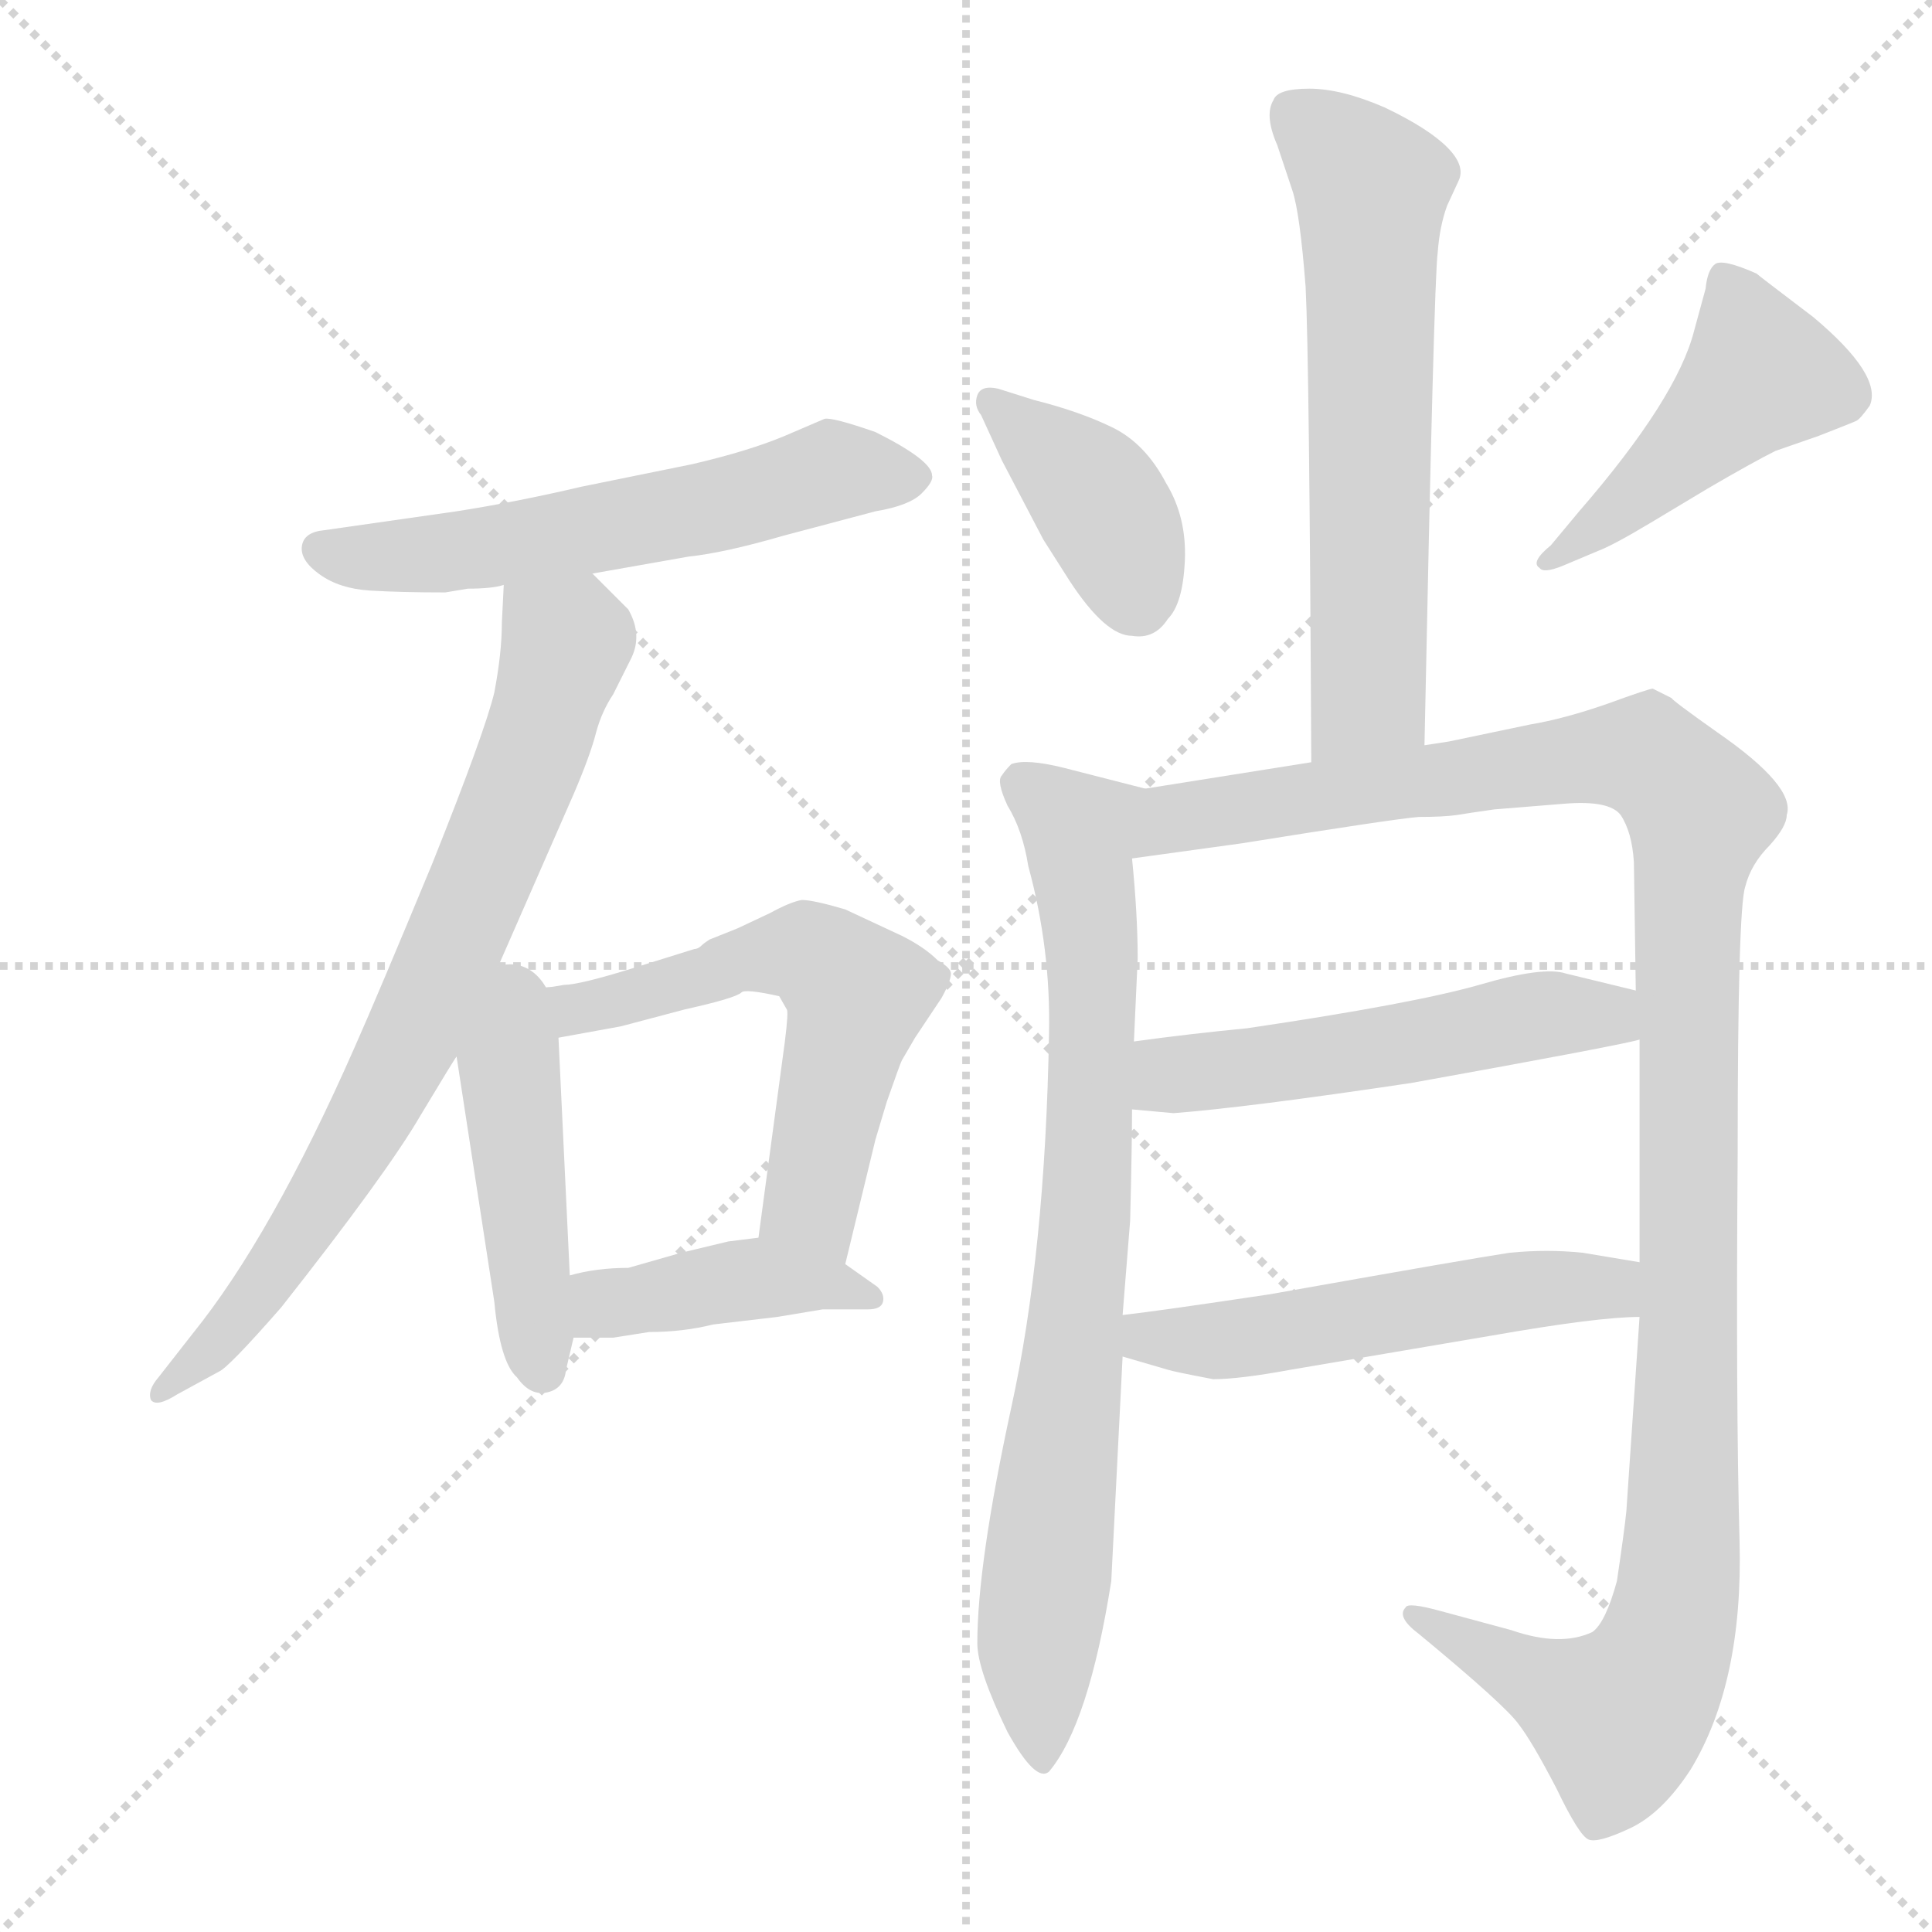 <svg xmlns="http://www.w3.org/2000/svg" version="1.1" viewBox="0 0 1024 1024">
  <g stroke="lightgray" stroke-dasharray="1,1" stroke-width="1" transform="scale(4, 4)">
    <line x1="0" y1="0" x2="256" y2="256" />
    <line x1="256" y1="0" x2="0" y2="256" />
    <line x1="128" y1="0" x2="128" y2="256" />
    <line x1="0" y1="128" x2="256" y2="128" />
  </g>
  <g transform="scale(1.0, -1.0) translate(0.0, -818.00)">
    <style type="text/css">
      
        @keyframes keyframes0 {
          from {
            stroke: blue;
            stroke-dashoffset: 576;
            stroke-width: 128;
          }
          65% {
            animation-timing-function: step-end;
            stroke: blue;
            stroke-dashoffset: 0;
            stroke-width: 128;
          }
          to {
            stroke: black;
            stroke-width: 1024;
          }
        }
        #make-me-a-hanzi-animation-0 {
          animation: keyframes0 0.719s both;
          animation-delay: 0s;
          animation-timing-function: linear;
        }
      
        @keyframes keyframes1 {
          from {
            stroke: blue;
            stroke-dashoffset: 747;
            stroke-width: 128;
          }
          71% {
            animation-timing-function: step-end;
            stroke: blue;
            stroke-dashoffset: 0;
            stroke-width: 128;
          }
          to {
            stroke: black;
            stroke-width: 1024;
          }
        }
        #make-me-a-hanzi-animation-1 {
          animation: keyframes1 0.858s both;
          animation-delay: 0.719s;
          animation-timing-function: linear;
        }
      
        @keyframes keyframes2 {
          from {
            stroke: blue;
            stroke-dashoffset: 448;
            stroke-width: 128;
          }
          59% {
            animation-timing-function: step-end;
            stroke: blue;
            stroke-dashoffset: 0;
            stroke-width: 128;
          }
          to {
            stroke: black;
            stroke-width: 1024;
          }
        }
        #make-me-a-hanzi-animation-2 {
          animation: keyframes2 0.615s both;
          animation-delay: 1.577s;
          animation-timing-function: linear;
        }
      
        @keyframes keyframes3 {
          from {
            stroke: blue;
            stroke-dashoffset: 589;
            stroke-width: 128;
          }
          66% {
            animation-timing-function: step-end;
            stroke: blue;
            stroke-dashoffset: 0;
            stroke-width: 128;
          }
          to {
            stroke: black;
            stroke-width: 1024;
          }
        }
        #make-me-a-hanzi-animation-3 {
          animation: keyframes3 0.729s both;
          animation-delay: 2.191s;
          animation-timing-function: linear;
        }
      
        @keyframes keyframes4 {
          from {
            stroke: blue;
            stroke-dashoffset: 416;
            stroke-width: 128;
          }
          58% {
            animation-timing-function: step-end;
            stroke: blue;
            stroke-dashoffset: 0;
            stroke-width: 128;
          }
          to {
            stroke: black;
            stroke-width: 1024;
          }
        }
        #make-me-a-hanzi-animation-4 {
          animation: keyframes4 0.589s both;
          animation-delay: 2.921s;
          animation-timing-function: linear;
        }
      
        @keyframes keyframes5 {
          from {
            stroke: blue;
            stroke-dashoffset: 615;
            stroke-width: 128;
          }
          67% {
            animation-timing-function: step-end;
            stroke: blue;
            stroke-dashoffset: 0;
            stroke-width: 128;
          }
          to {
            stroke: black;
            stroke-width: 1024;
          }
        }
        #make-me-a-hanzi-animation-5 {
          animation: keyframes5 0.75s both;
          animation-delay: 3.509s;
          animation-timing-function: linear;
        }
      
        @keyframes keyframes6 {
          from {
            stroke: blue;
            stroke-dashoffset: 392;
            stroke-width: 128;
          }
          56% {
            animation-timing-function: step-end;
            stroke: blue;
            stroke-dashoffset: 0;
            stroke-width: 128;
          }
          to {
            stroke: black;
            stroke-width: 1024;
          }
        }
        #make-me-a-hanzi-animation-6 {
          animation: keyframes6 0.569s both;
          animation-delay: 4.26s;
          animation-timing-function: linear;
        }
      
        @keyframes keyframes7 {
          from {
            stroke: blue;
            stroke-dashoffset: 458;
            stroke-width: 128;
          }
          60% {
            animation-timing-function: step-end;
            stroke: blue;
            stroke-dashoffset: 0;
            stroke-width: 128;
          }
          to {
            stroke: black;
            stroke-width: 1024;
          }
        }
        #make-me-a-hanzi-animation-7 {
          animation: keyframes7 0.623s both;
          animation-delay: 4.829s;
          animation-timing-function: linear;
        }
      
        @keyframes keyframes8 {
          from {
            stroke: blue;
            stroke-dashoffset: 790;
            stroke-width: 128;
          }
          72% {
            animation-timing-function: step-end;
            stroke: blue;
            stroke-dashoffset: 0;
            stroke-width: 128;
          }
          to {
            stroke: black;
            stroke-width: 1024;
          }
        }
        #make-me-a-hanzi-animation-8 {
          animation: keyframes8 0.893s both;
          animation-delay: 5.451s;
          animation-timing-function: linear;
        }
      
        @keyframes keyframes9 {
          from {
            stroke: blue;
            stroke-dashoffset: 1179;
            stroke-width: 128;
          }
          79% {
            animation-timing-function: step-end;
            stroke: blue;
            stroke-dashoffset: 0;
            stroke-width: 128;
          }
          to {
            stroke: black;
            stroke-width: 1024;
          }
        }
        #make-me-a-hanzi-animation-9 {
          animation: keyframes9 1.209s both;
          animation-delay: 6.344s;
          animation-timing-function: linear;
        }
      
        @keyframes keyframes10 {
          from {
            stroke: blue;
            stroke-dashoffset: 523;
            stroke-width: 128;
          }
          63% {
            animation-timing-function: step-end;
            stroke: blue;
            stroke-dashoffset: 0;
            stroke-width: 128;
          }
          to {
            stroke: black;
            stroke-width: 1024;
          }
        }
        #make-me-a-hanzi-animation-10 {
          animation: keyframes10 0.676s both;
          animation-delay: 7.554s;
          animation-timing-function: linear;
        }
      
        @keyframes keyframes11 {
          from {
            stroke: blue;
            stroke-dashoffset: 527;
            stroke-width: 128;
          }
          63% {
            animation-timing-function: step-end;
            stroke: blue;
            stroke-dashoffset: 0;
            stroke-width: 128;
          }
          to {
            stroke: black;
            stroke-width: 1024;
          }
        }
        #make-me-a-hanzi-animation-11 {
          animation: keyframes11 0.679s both;
          animation-delay: 8.229s;
          animation-timing-function: linear;
        }
      
    </style>
    
      <path d="M 314 514 L 365 523 Q 384 525 415 534 L 464 547 Q 482 550 488.5 556.5 Q 495 563 494 566 Q 494 574 464 589 Q 441 597 437 596 L 416 587 Q 397 579 367 572 L 308 560 Q 274 552 242 547 L 172 537 Q 161 536 160 528.5 Q 159 521 169.5 513.5 Q 180 506 196 505 Q 212 504 236 504 L 248 506 Q 261 506 267 508 L 314 514 Z" fill="lightgray" />
    
      <path d="M 258 292 L 304 397 Q 313 418 316 430 Q 319 441 325 450 L 334 468 Q 341 481 333 495 L 314 514 C 293 535 268 538 267 508 L 266 488 Q 266 472 262 451 Q 257 430 229 360 Q 200 290 188 263 Q 144 163 102 111 L 84 88 Q 78 81 80 76 Q 83 72 94 79 L 116 91 Q 121 93 149 125 Q 205 196 223 227 Q 241 257 242 258 L 258 292 Z" fill="lightgray" />
    
      <path d="M 242 258 L 262 128 Q 265 96 274 88 Q 281 78 290 80 Q 299 82 300 92 L 304 109 L 302 142 L 296 268 C 293 331 234 310 242 258 Z" fill="lightgray" />
    
      <path d="M 448 148 L 464 214 L 470 234 Q 477 254 478 256 L 485 268 L 499 289 Q 504 298 504 302 Q 504 305 497 309 Q 490 316 478 322 L 448 336 Q 431 341 425 341 Q 419 340 408 334 L 391 326 L 376 320 Q 373 318 372 317 Q 370 315 368 315 Q 365 314 336 305 Q 307 296 299 296 L 293 295 L 258 292 C 228 289 266 263 296 268 L 329 274 L 363 283 Q 390 289 393 292 Q 395 294 413 290 L 417 283 Q 418 282 416 266 L 402 162 C 398 132 441 119 448 148 Z" fill="lightgray" />
    
      <path d="M 304 109 L 325 109 L 344 112 Q 362 112 378 116 L 412 120 L 436 124 L 460 124 Q 467 124 468 128 Q 469 132 465 136 L 448 148 C 424 165 424 165 402 162 L 386 160 L 361 154 L 333 146 Q 316 146 302 142 C 273 135 274 109 304 109 Z" fill="lightgray" />
    
      <path d="M 755 423 Q 760 670 762 684 Q 763 698 767 709 L 773 722 Q 777 730 767 740 Q 757 750 734 761 Q 711 771 694 771 Q 677 771 675 765 Q 670 757 677 741 L 685 717 Q 689 705 692 666 Q 694 627 695 414 C 695 384 754 393 755 423 Z" fill="lightgray" />
    
      <path d="M 567 510 Q 586 481 600 481 Q 612 479 619 490 Q 627 498 628 521 Q 629 544 618 562 Q 607 583 589.5 591.5 Q 572 600 548 606 L 529 612 Q 520 614 518 608.5 Q 516 603 520 598 L 531 574 L 553 532 L 567 510 Z" fill="lightgray" />
    
      <path d="M 822 529 Q 811 520 816 517 Q 818 514 828 518 L 847 526 Q 855 529 875 541 L 905 559 Q 929 573 941 579 L 964 587 Q 982 594 984 595 Q 986 596 991 603 Q 998 619 961 650 Q 932 672 931 673 Q 913 681 909 678 Q 905 675 904 665 L 898 643 Q 889 607 837 547 L 822 529 Z" fill="lightgray" />
    
      <path d="M 595 121 L 599 171 Q 600 211 600 230 L 601 266 L 603 310 Q 603 333 600 363 C 597 393 617 397 607 400 L 564 411 Q 544 416 536 413 Q 533 410 531 407 Q 528 404 534 391 Q 542 378 545 359 Q 557 315 556 270 Q 554 154 536 72 Q 518 -11 518 -53 Q 518 -67 534 -100 Q 549 -127 556 -121 Q 577 -96 589 -20 L 595 99 L 595 121 Z" fill="lightgray" />
    
      <path d="M 869 267 L 869 149 L 869 120 L 862 17 Q 861 7 857 -20 Q 851 -42 844 -47 Q 827 -55 801 -46 L 764 -36 Q 746 -31 745 -34 Q 740 -39 752 -48 Q 798 -86 805 -96 Q 812 -105 825 -130 Q 837 -155 842 -157 Q 847 -159 864 -151 Q 881 -143 896 -120 Q 924 -74 922 1 Q 920 75 921 206 Q 921 336 925 348 Q 928 360 938 370 Q 947 380 947 386 Q 952 401 910 430 Q 886 447 886 448 L 876 453 Q 874 453 852 445 Q 829 437 811 434 L 768 425 L 755 423 L 695 414 L 607 400 C 577 395 570 359 600 363 L 658 371 Q 739 384 752 385 Q 765 385 772 386 Q 778 387 792 389 Q 805 390 829 392 Q 853 394 859 386 Q 865 377 866 361 L 867 293 L 869 267 Z" fill="lightgray" />
    
      <path d="M 600 230 L 622 228 Q 661 231 748 244 Q 859 264 869 267 C 898 274 896 286 867 293 L 830 302 Q 818 306 784 296 Q 749 286 661 273 Q 630 270 601 266 C 571 262 570 233 600 230 Z" fill="lightgray" />
    
      <path d="M 869 149 L 839 154 Q 820 156 800 154 Q 780 151 673 132 Q 613 123 595 121 C 565 117 566 107 595 99 L 619 92 Q 622 91 643 87 Q 657 87 684 92 L 790 110 Q 847 120 869 120 C 899 121 899 144 869 149 Z" fill="lightgray" />
    
    
      <clipPath id="make-me-a-hanzi-clip-0">
        <path d="M 314 514 L 365 523 Q 384 525 415 534 L 464 547 Q 482 550 488.5 556.5 Q 495 563 494 566 Q 494 574 464 589 Q 441 597 437 596 L 416 587 Q 397 579 367 572 L 308 560 Q 274 552 242 547 L 172 537 Q 161 536 160 528.5 Q 159 521 169.5 513.5 Q 180 506 196 505 Q 212 504 236 504 L 248 506 Q 261 506 267 508 L 314 514 Z" />
      </clipPath>
      <path clip-path="url(#make-me-a-hanzi-clip-0)" d="M 170 527 L 229 524 L 376 549 L 439 568 L 485 565" fill="none" id="make-me-a-hanzi-animation-0" stroke-dasharray="448 896" stroke-linecap="round" />
    
      <clipPath id="make-me-a-hanzi-clip-1">
        <path d="M 258 292 L 304 397 Q 313 418 316 430 Q 319 441 325 450 L 334 468 Q 341 481 333 495 L 314 514 C 293 535 268 538 267 508 L 266 488 Q 266 472 262 451 Q 257 430 229 360 Q 200 290 188 263 Q 144 163 102 111 L 84 88 Q 78 81 80 76 Q 83 72 94 79 L 116 91 Q 121 93 149 125 Q 205 196 223 227 Q 241 257 242 258 L 258 292 Z" />
      </clipPath>
      <path clip-path="url(#make-me-a-hanzi-clip-1)" d="M 276 503 L 300 477 L 281 414 L 232 297 L 156 159 L 132 124 L 86 81" fill="none" id="make-me-a-hanzi-animation-1" stroke-dasharray="619 1238" stroke-linecap="round" />
    
      <clipPath id="make-me-a-hanzi-clip-2">
        <path d="M 242 258 L 262 128 Q 265 96 274 88 Q 281 78 290 80 Q 299 82 300 92 L 304 109 L 302 142 L 296 268 C 293 331 234 310 242 258 Z" />
      </clipPath>
      <path clip-path="url(#make-me-a-hanzi-clip-2)" d="M 261 283 L 270 253 L 287 93" fill="none" id="make-me-a-hanzi-animation-2" stroke-dasharray="320 640" stroke-linecap="round" />
    
      <clipPath id="make-me-a-hanzi-clip-3">
        <path d="M 448 148 L 464 214 L 470 234 Q 477 254 478 256 L 485 268 L 499 289 Q 504 298 504 302 Q 504 305 497 309 Q 490 316 478 322 L 448 336 Q 431 341 425 341 Q 419 340 408 334 L 391 326 L 376 320 Q 373 318 372 317 Q 370 315 368 315 Q 365 314 336 305 Q 307 296 299 296 L 293 295 L 258 292 C 228 289 266 263 296 268 L 329 274 L 363 283 Q 390 289 393 292 Q 395 294 413 290 L 417 283 Q 418 282 416 266 L 402 162 C 398 132 441 119 448 148 Z" />
      </clipPath>
      <path clip-path="url(#make-me-a-hanzi-clip-3)" d="M 276 289 L 299 282 L 403 311 L 427 313 L 440 306 L 454 291 L 429 180 L 444 156" fill="none" id="make-me-a-hanzi-animation-3" stroke-dasharray="461 922" stroke-linecap="round" />
    
      <clipPath id="make-me-a-hanzi-clip-4">
        <path d="M 304 109 L 325 109 L 344 112 Q 362 112 378 116 L 412 120 L 436 124 L 460 124 Q 467 124 468 128 Q 469 132 465 136 L 448 148 C 424 165 424 165 402 162 L 386 160 L 361 154 L 333 146 Q 316 146 302 142 C 273 135 274 109 304 109 Z" />
      </clipPath>
      <path clip-path="url(#make-me-a-hanzi-clip-4)" d="M 309 115 L 326 128 L 401 140 L 439 138 L 462 130" fill="none" id="make-me-a-hanzi-animation-4" stroke-dasharray="288 576" stroke-linecap="round" />
    
      <clipPath id="make-me-a-hanzi-clip-5">
        <path d="M 755 423 Q 760 670 762 684 Q 763 698 767 709 L 773 722 Q 777 730 767 740 Q 757 750 734 761 Q 711 771 694 771 Q 677 771 675 765 Q 670 757 677 741 L 685 717 Q 689 705 692 666 Q 694 627 695 414 C 695 384 754 393 755 423 Z" />
      </clipPath>
      <path clip-path="url(#make-me-a-hanzi-clip-5)" d="M 685 758 L 715 733 L 727 714 L 727 465 L 715 436 L 701 427" fill="none" id="make-me-a-hanzi-animation-5" stroke-dasharray="487 974" stroke-linecap="round" />
    
      <clipPath id="make-me-a-hanzi-clip-6">
        <path d="M 567 510 Q 586 481 600 481 Q 612 479 619 490 Q 627 498 628 521 Q 629 544 618 562 Q 607 583 589.5 591.5 Q 572 600 548 606 L 529 612 Q 520 614 518 608.5 Q 516 603 520 598 L 531 574 L 553 532 L 567 510 Z" />
      </clipPath>
      <path clip-path="url(#make-me-a-hanzi-clip-6)" d="M 525 604 L 577 560 L 590 541 L 603 498" fill="none" id="make-me-a-hanzi-animation-6" stroke-dasharray="264 528" stroke-linecap="round" />
    
      <clipPath id="make-me-a-hanzi-clip-7">
        <path d="M 822 529 Q 811 520 816 517 Q 818 514 828 518 L 847 526 Q 855 529 875 541 L 905 559 Q 929 573 941 579 L 964 587 Q 982 594 984 595 Q 986 596 991 603 Q 998 619 961 650 Q 932 672 931 673 Q 913 681 909 678 Q 905 675 904 665 L 898 643 Q 889 607 837 547 L 822 529 Z" />
      </clipPath>
      <path clip-path="url(#make-me-a-hanzi-clip-7)" d="M 913 669 L 933 619 L 860 548 L 822 522" fill="none" id="make-me-a-hanzi-animation-7" stroke-dasharray="330 660" stroke-linecap="round" />
    
      <clipPath id="make-me-a-hanzi-clip-8">
        <path d="M 595 121 L 599 171 Q 600 211 600 230 L 601 266 L 603 310 Q 603 333 600 363 C 597 393 617 397 607 400 L 564 411 Q 544 416 536 413 Q 533 410 531 407 Q 528 404 534 391 Q 542 378 545 359 Q 557 315 556 270 Q 554 154 536 72 Q 518 -11 518 -53 Q 518 -67 534 -100 Q 549 -127 556 -121 Q 577 -96 589 -20 L 595 99 L 595 121 Z" />
      </clipPath>
      <path clip-path="url(#make-me-a-hanzi-clip-8)" d="M 540 404 L 572 378 L 579 316 L 574 154 L 550 -48 L 553 -113" fill="none" id="make-me-a-hanzi-animation-8" stroke-dasharray="662 1324" stroke-linecap="round" />
    
      <clipPath id="make-me-a-hanzi-clip-9">
        <path d="M 869 267 L 869 149 L 869 120 L 862 17 Q 861 7 857 -20 Q 851 -42 844 -47 Q 827 -55 801 -46 L 764 -36 Q 746 -31 745 -34 Q 740 -39 752 -48 Q 798 -86 805 -96 Q 812 -105 825 -130 Q 837 -155 842 -157 Q 847 -159 864 -151 Q 881 -143 896 -120 Q 924 -74 922 1 Q 920 75 921 206 Q 921 336 925 348 Q 928 360 938 370 Q 947 380 947 386 Q 952 401 910 430 Q 886 447 886 448 L 876 453 Q 874 453 852 445 Q 829 437 811 434 L 768 425 L 755 423 L 695 414 L 607 400 C 577 395 570 359 600 363 L 658 371 Q 739 384 752 385 Q 765 385 772 386 Q 778 387 792 389 Q 805 390 829 392 Q 853 394 859 386 Q 865 377 866 361 L 867 293 L 869 267 Z" />
      </clipPath>
      <path clip-path="url(#make-me-a-hanzi-clip-9)" d="M 607 368 L 623 384 L 852 418 L 882 410 L 901 387 L 894 341 L 892 6 L 883 -53 L 858 -92 L 749 -41" fill="none" id="make-me-a-hanzi-animation-9" stroke-dasharray="1051 2102" stroke-linecap="round" />
    
      <clipPath id="make-me-a-hanzi-clip-10">
        <path d="M 600 230 L 622 228 Q 661 231 748 244 Q 859 264 869 267 C 898 274 896 286 867 293 L 830 302 Q 818 306 784 296 Q 749 286 661 273 Q 630 270 601 266 C 571 262 570 233 600 230 Z" />
      </clipPath>
      <path clip-path="url(#make-me-a-hanzi-clip-10)" d="M 606 236 L 625 249 L 735 262 L 815 280 L 844 281 L 865 273" fill="none" id="make-me-a-hanzi-animation-10" stroke-dasharray="395 790" stroke-linecap="round" />
    
      <clipPath id="make-me-a-hanzi-clip-11">
        <path d="M 869 149 L 839 154 Q 820 156 800 154 Q 780 151 673 132 Q 613 123 595 121 C 565 117 566 107 595 99 L 619 92 Q 622 91 643 87 Q 657 87 684 92 L 790 110 Q 847 120 869 120 C 899 121 899 144 869 149 Z" />
      </clipPath>
      <path clip-path="url(#make-me-a-hanzi-clip-11)" d="M 600 116 L 609 109 L 638 107 L 808 134 L 844 136 L 864 127" fill="none" id="make-me-a-hanzi-animation-11" stroke-dasharray="399 798" stroke-linecap="round" />
    
  </g>
</svg>